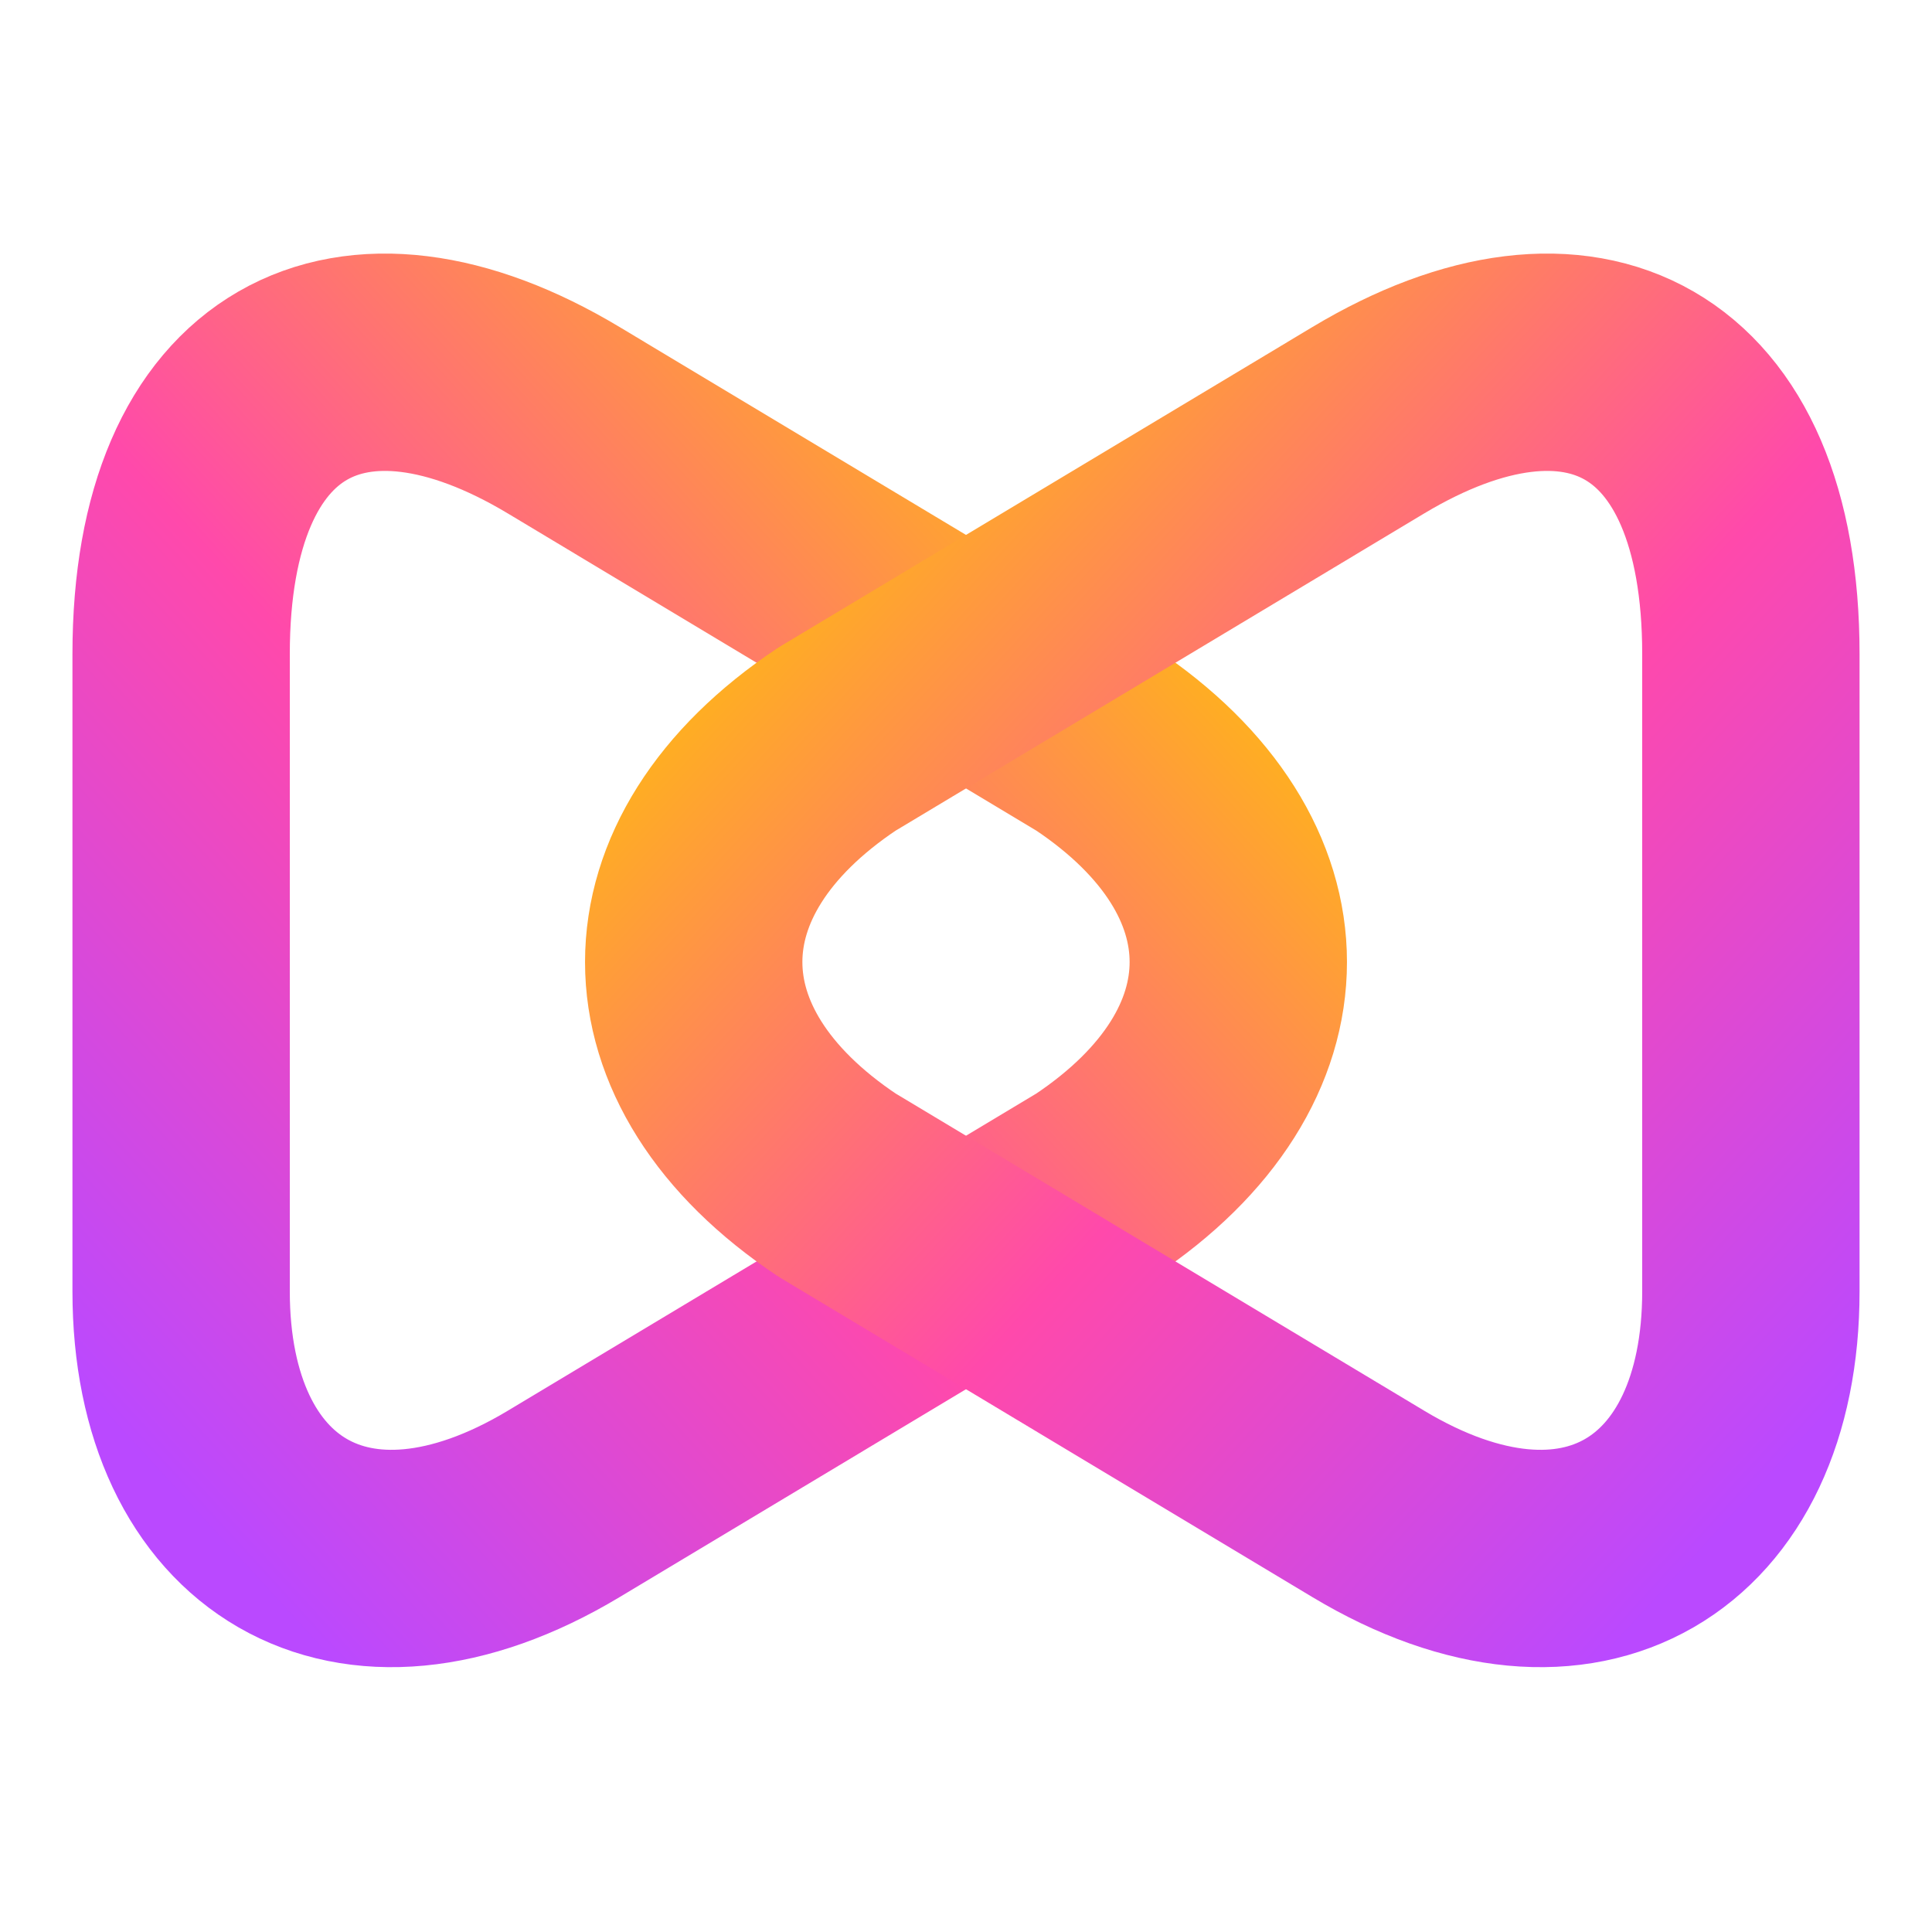 <svg width="16" height="16" viewBox="0 0 16 16" fill="none" xmlns="http://www.w3.org/2000/svg">
<path d="M4.668 3.48L9.067 6.12C10.651 7.175 10.651 8.759 9.067 9.815L4.668 12.455C2.908 13.511 1.5 12.631 1.5 10.695V5.416C1.5 3.128 2.908 2.424 4.668 3.48Z" stroke="url(#paint0_linear_636_185)" stroke-width="1.8" stroke-miterlimit="10" stroke-linecap="round" stroke-linejoin="round"/>
<path d="M11.332 3.48L6.933 6.12C5.349 7.175 5.349 8.759 6.933 9.815L11.332 12.455C13.092 13.511 14.5 12.631 14.5 10.695V5.416C14.5 3.128 13.092 2.424 11.332 3.48Z" stroke="url(#paint1_linear_636_185)" stroke-width="1.8" stroke-miterlimit="10" stroke-linecap="round" stroke-linejoin="round"/>
<defs>
<linearGradient id="paint0_linear_636_185" x1="9.58" y1="3.178" x2="0.586" y2="11.416" gradientUnits="userSpaceOnUse">
<stop stop-color="#FFC700"/>
<stop offset="0.552" stop-color="#FF49AB"/>
<stop offset="1" stop-color="#BA49FF"/>
</linearGradient>
<linearGradient id="paint1_linear_636_185" x1="6.42" y1="3.178" x2="15.414" y2="11.416" gradientUnits="userSpaceOnUse">
<stop stop-color="#FFC700"/>
<stop offset="0.552" stop-color="#FF49AB"/>
<stop offset="1" stop-color="#BA49FF"/>
</linearGradient>
</defs>
</svg>
